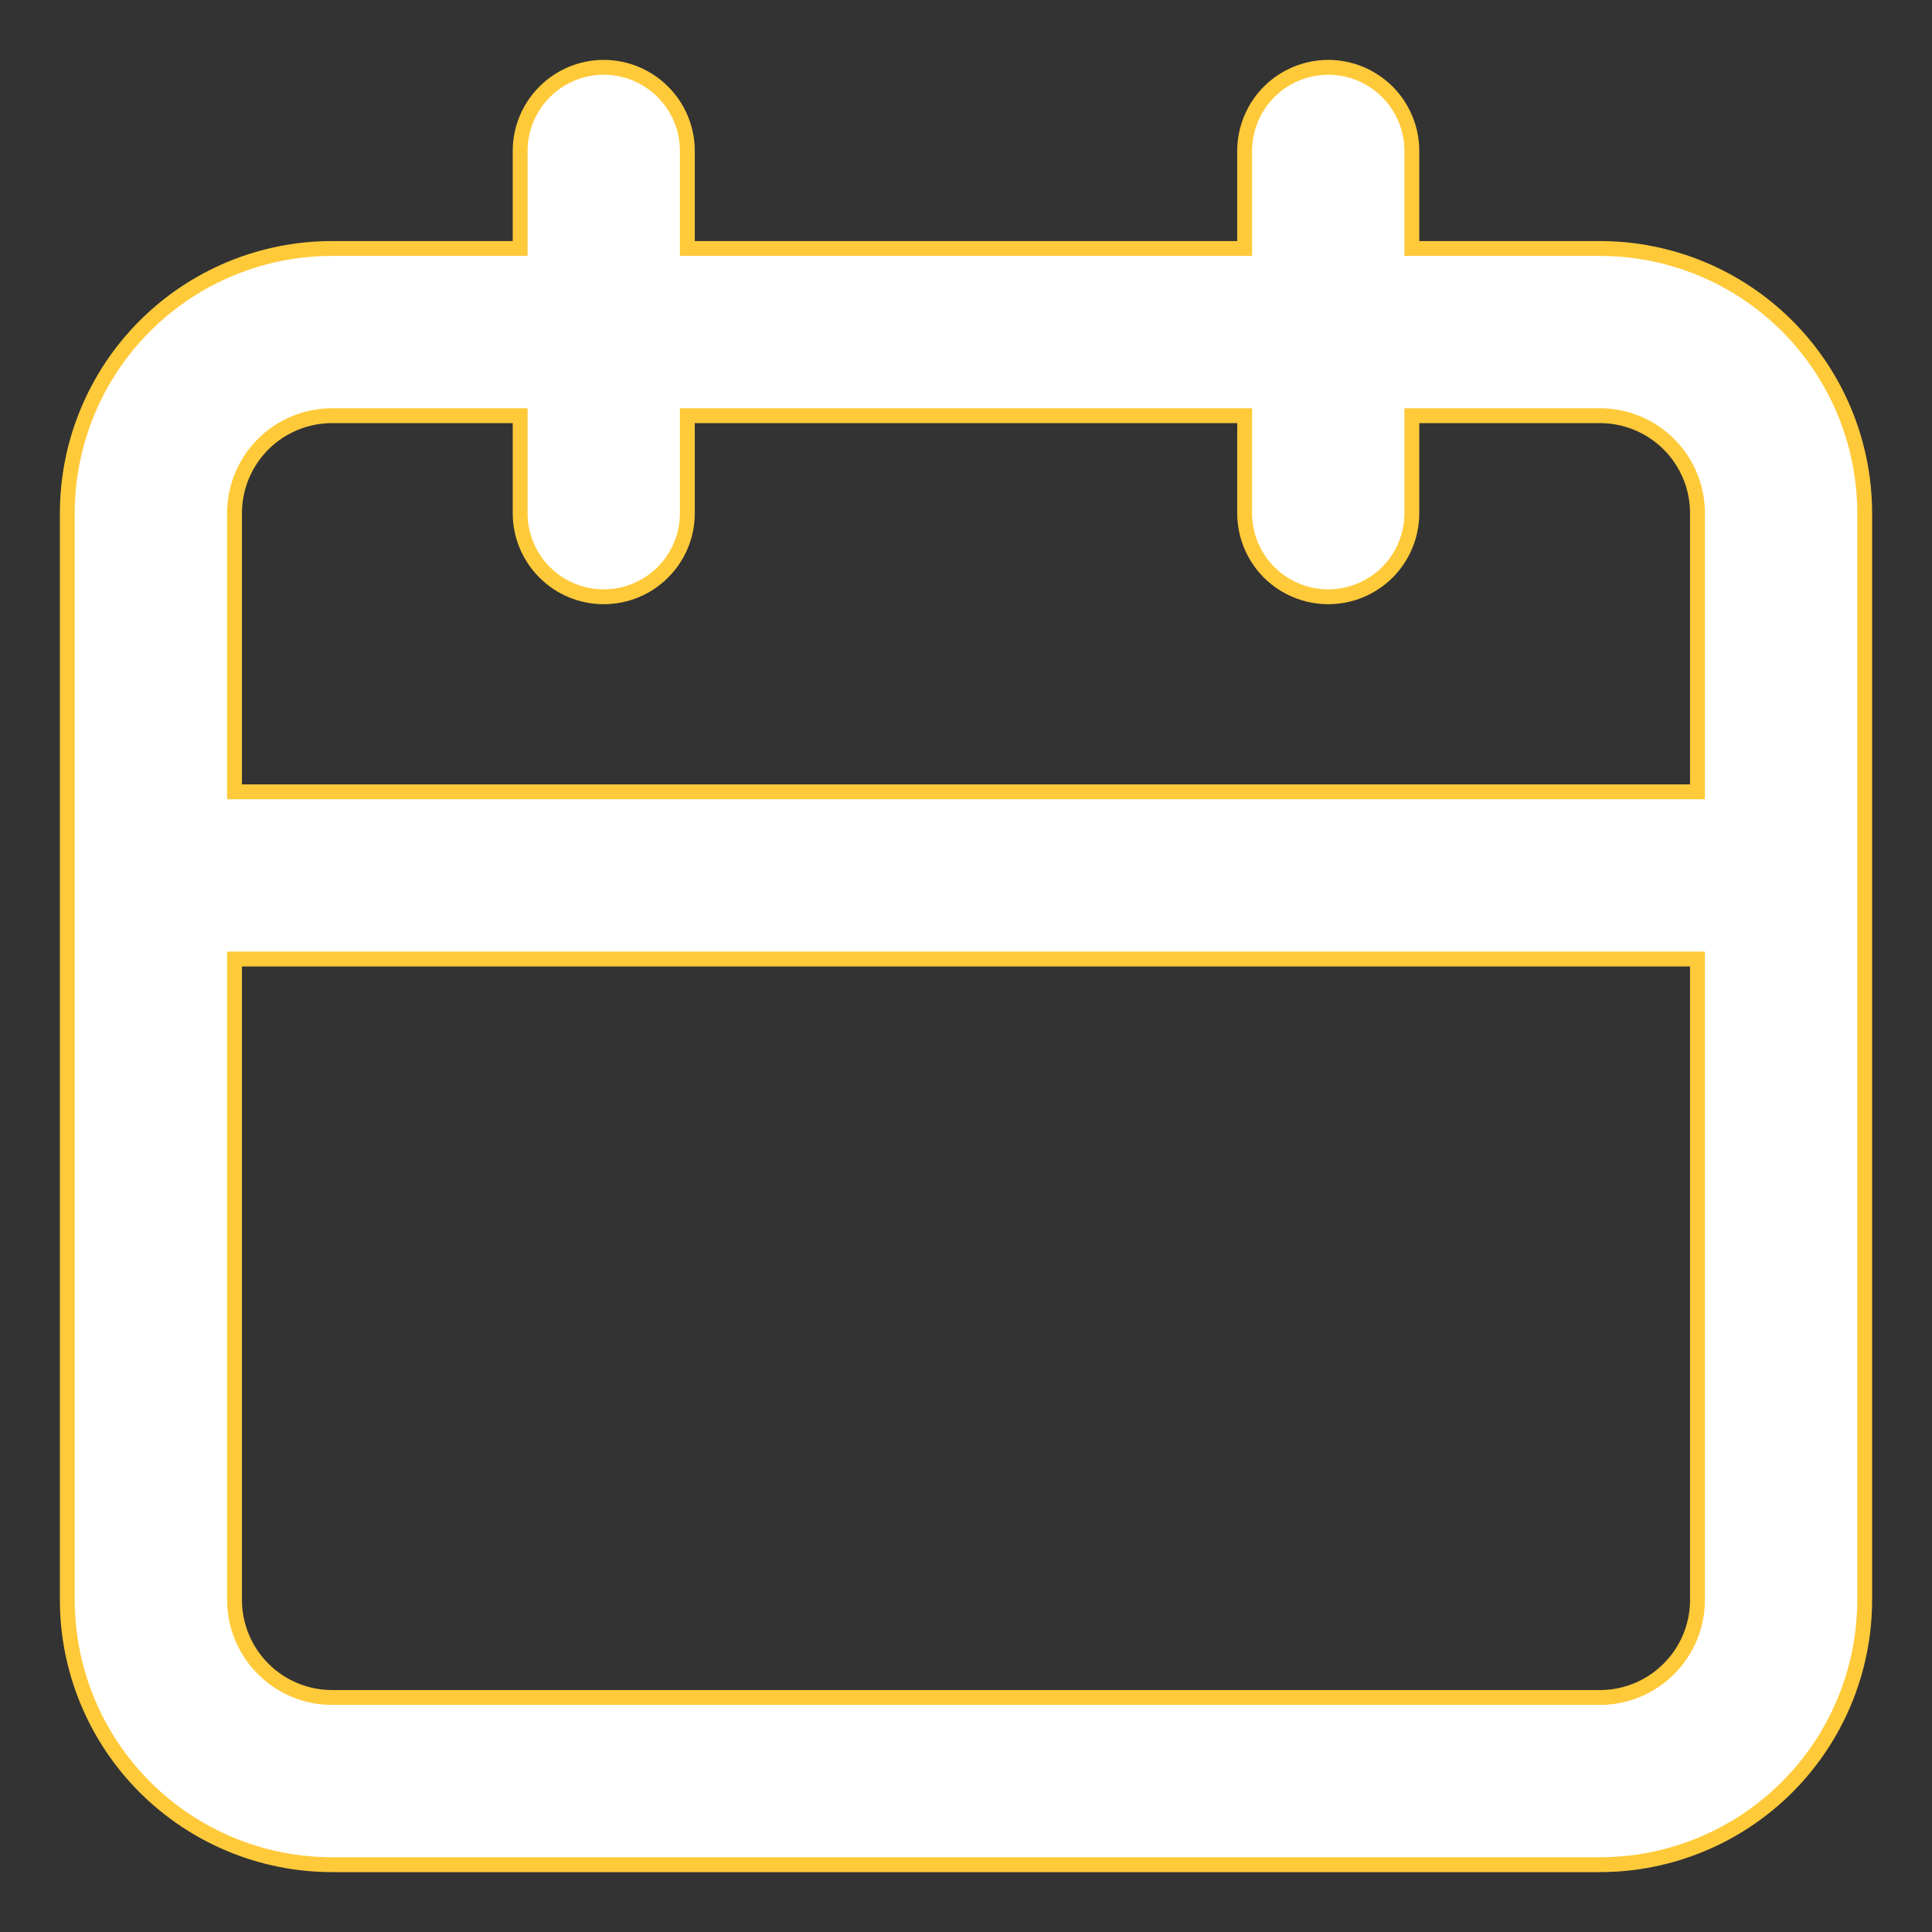 <svg width="26" height="26" viewBox="0 0 26 26" fill="none" xmlns="http://www.w3.org/2000/svg">
<rect x="0" y="0" width="26" height="26" fill="#333333" stroke="none"/>
<path d="M19 3.25V3.344H19.094H21.531C22.476 3.344 23.382 3.719 24.05 4.387C24.718 5.055 25.094 5.961 25.094 6.906V21.531C25.094 22.476 24.718 23.382 24.05 24.05C23.382 24.718 22.476 25.094 21.531 25.094H4.469C3.524 25.094 2.618 24.718 1.95 24.05C1.282 23.382 0.906 22.476 0.906 21.531V6.906C0.906 5.961 1.282 5.055 1.95 4.387C2.618 3.719 3.524 3.344 4.469 3.344H6.906H7V3.25V2.031C7 1.733 7.119 1.447 7.33 1.236C7.54 1.025 7.827 0.906 8.125 0.906C8.423 0.906 8.71 1.025 8.92 1.236C9.132 1.447 9.25 1.733 9.25 2.031V3.25V3.344H9.344H16.656H16.75V3.25V2.031C16.75 1.733 16.869 1.447 17.079 1.236C17.291 1.025 17.577 0.906 17.875 0.906C18.173 0.906 18.459 1.025 18.671 1.236C18.881 1.447 19 1.733 19 2.031V3.25ZM3.25 12.906H3.156V13V21.531C3.156 21.879 3.295 22.213 3.541 22.459C3.787 22.706 4.121 22.844 4.469 22.844H21.531C21.879 22.844 22.213 22.706 22.459 22.459C22.706 22.213 22.844 21.879 22.844 21.531V13V12.906H22.75H3.25ZM22.75 10.656H22.844V10.562V6.906C22.844 6.558 22.706 6.224 22.459 5.978C22.213 5.732 21.879 5.594 21.531 5.594H19.094H19V5.688V6.906C19 7.205 18.881 7.491 18.671 7.702C18.459 7.913 18.173 8.031 17.875 8.031C17.577 8.031 17.291 7.913 17.079 7.702C16.869 7.491 16.75 7.205 16.75 6.906V5.688V5.594H16.656H9.344H9.25V5.688V6.906C9.25 7.205 9.132 7.491 8.92 7.702C8.71 7.913 8.423 8.031 8.125 8.031C7.827 8.031 7.54 7.913 7.33 7.702C7.119 7.491 7 7.205 7 6.906V5.688V5.594H6.906H4.469C4.121 5.594 3.787 5.732 3.541 5.978C3.295 6.224 3.156 6.558 3.156 6.906V10.562V10.656H3.25H22.75Z" fill="white" stroke="#FFCA3A" stroke-width="0.2"/>
</svg>
